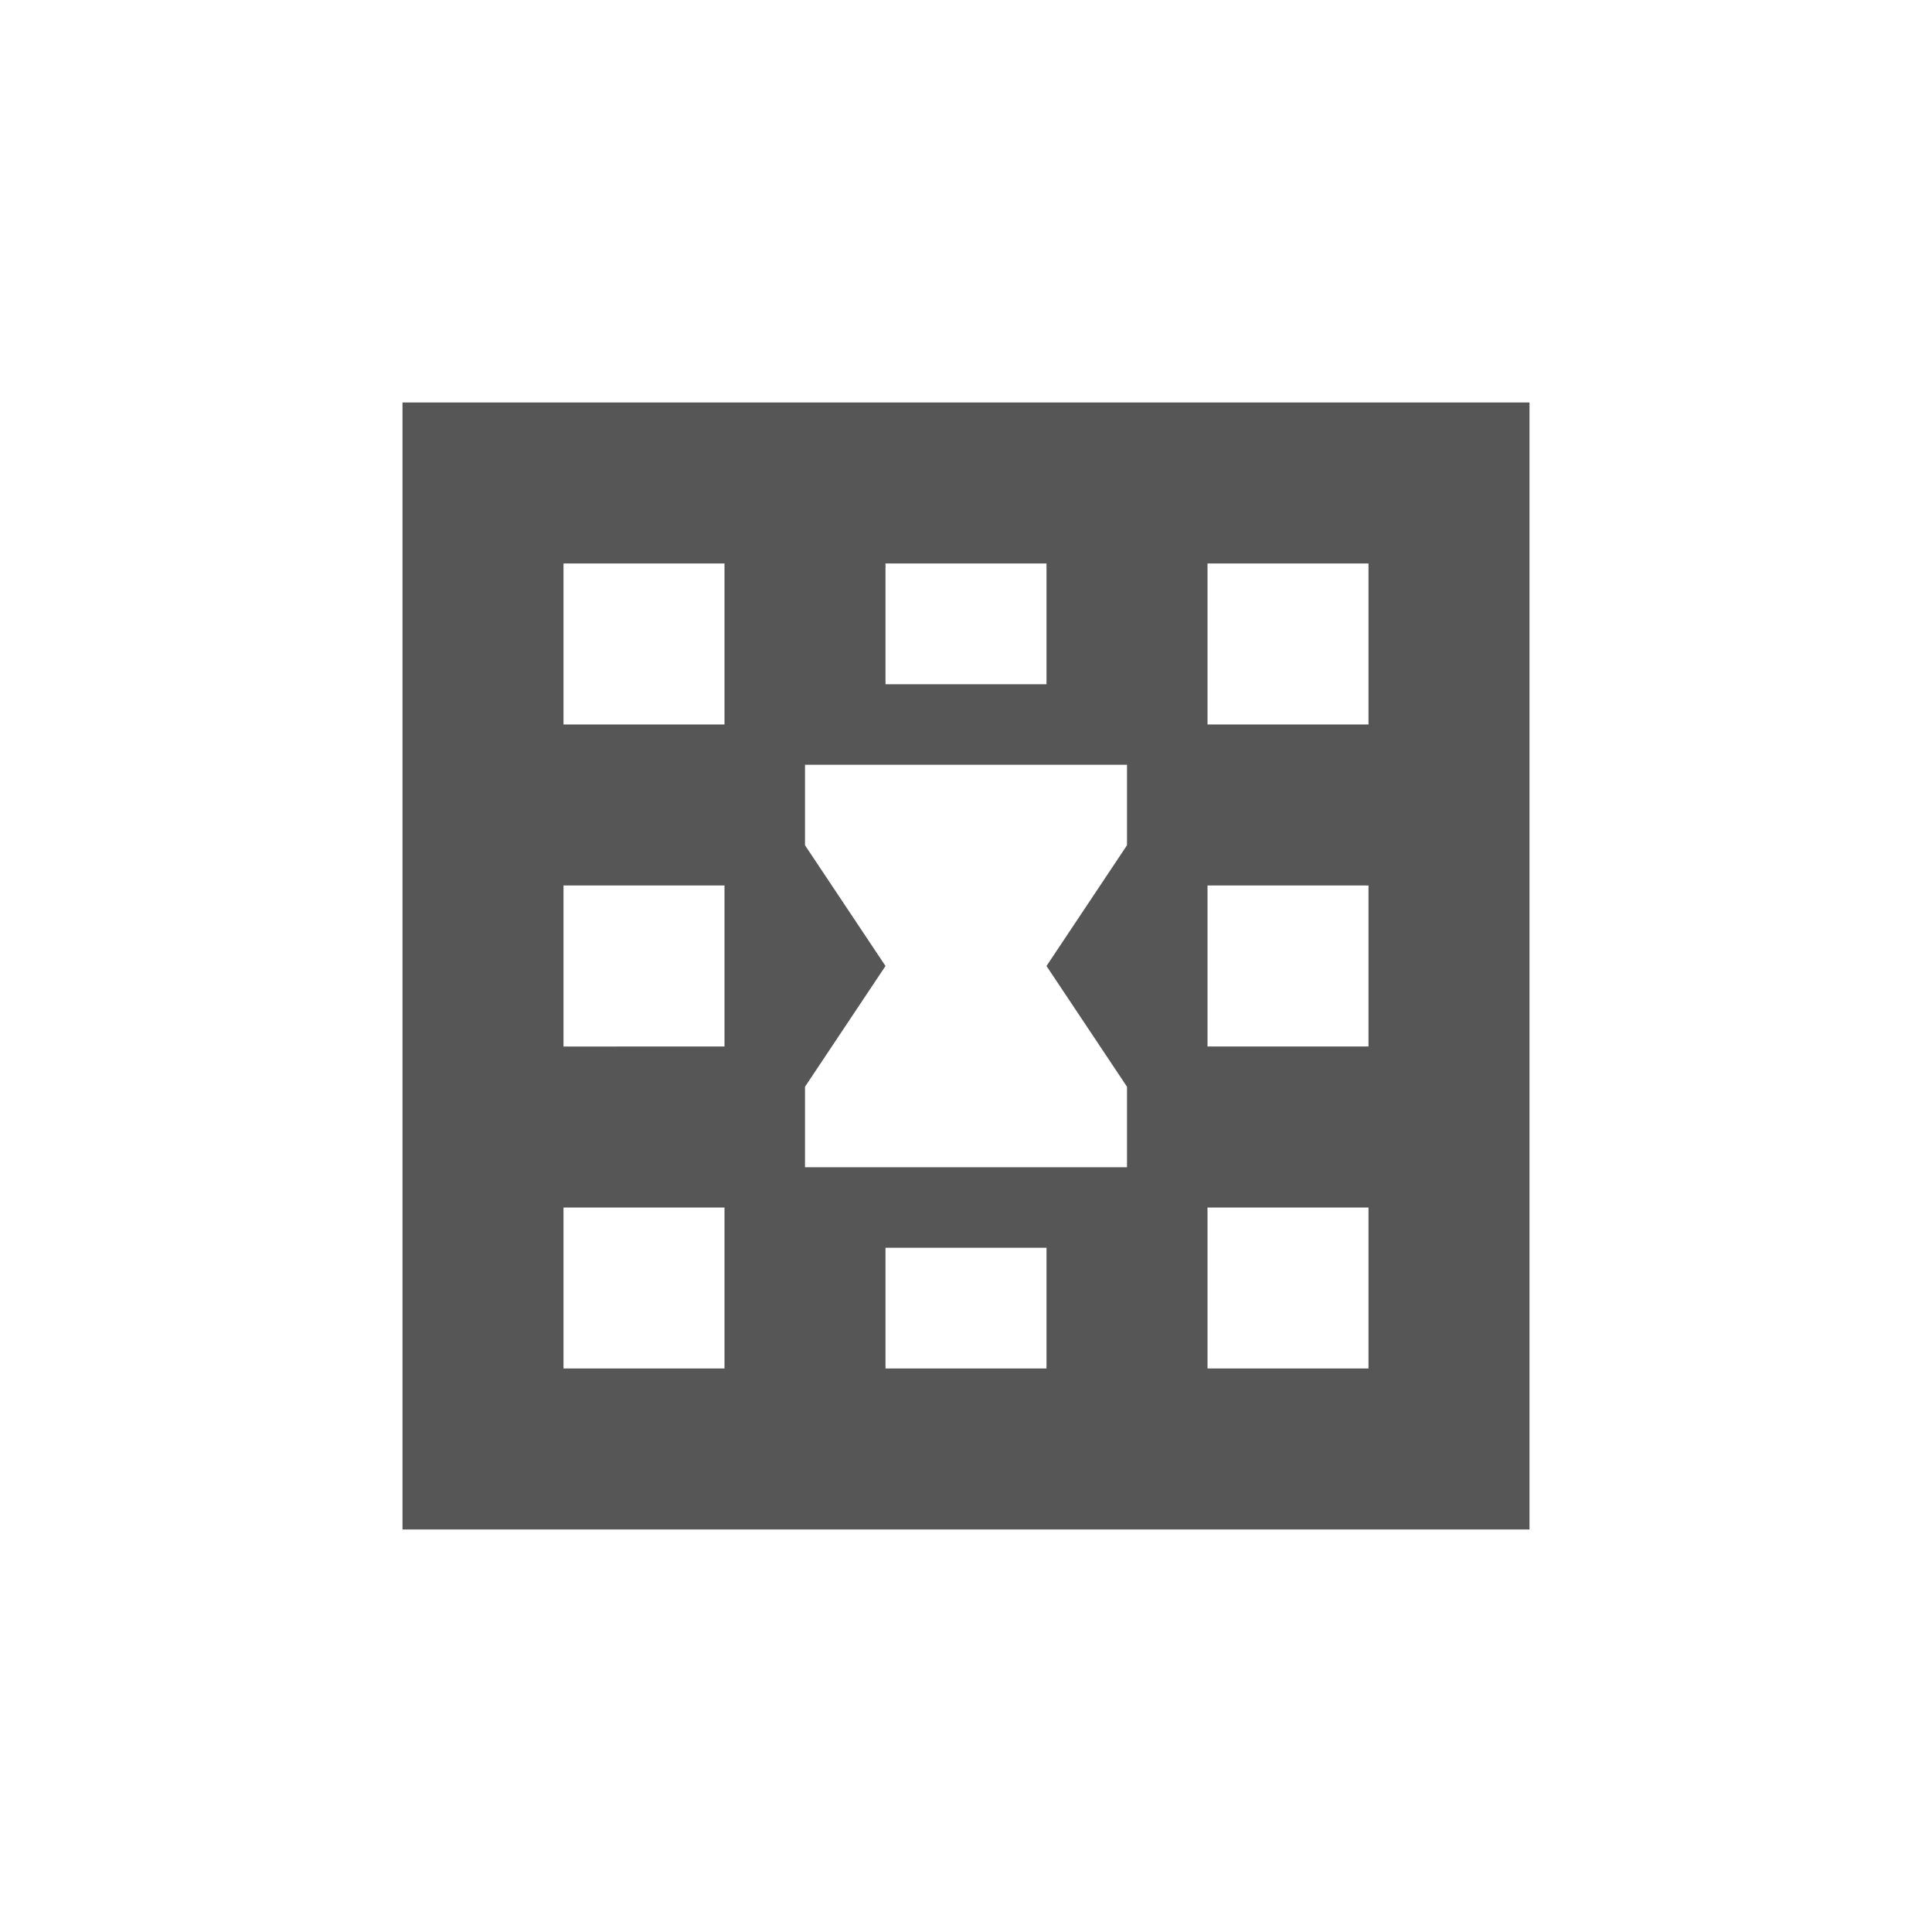 <svg xmlns="http://www.w3.org/2000/svg" width="24" height="24"><defs><style id="current-color-scheme" type="text/css"></style></defs><path d="M5 5v14h14V5H5zm2 2h2v2H7V7zm4 0h2v1.5h-2V7zm4 0h2v2h-2V7zm-5 2.5h4v1L13 12l1 1.5v1h-4v-1l1-1.5-1-1.5v-1zM7 11h2v2H7v-2zm8 0h2v2h-2v-2zm-8 4h2v2H7v-2zm8 0h2v2h-2v-2zm-4 .5h2V17h-2v-1.5z" fill="currentColor" color="#565656"/></svg>